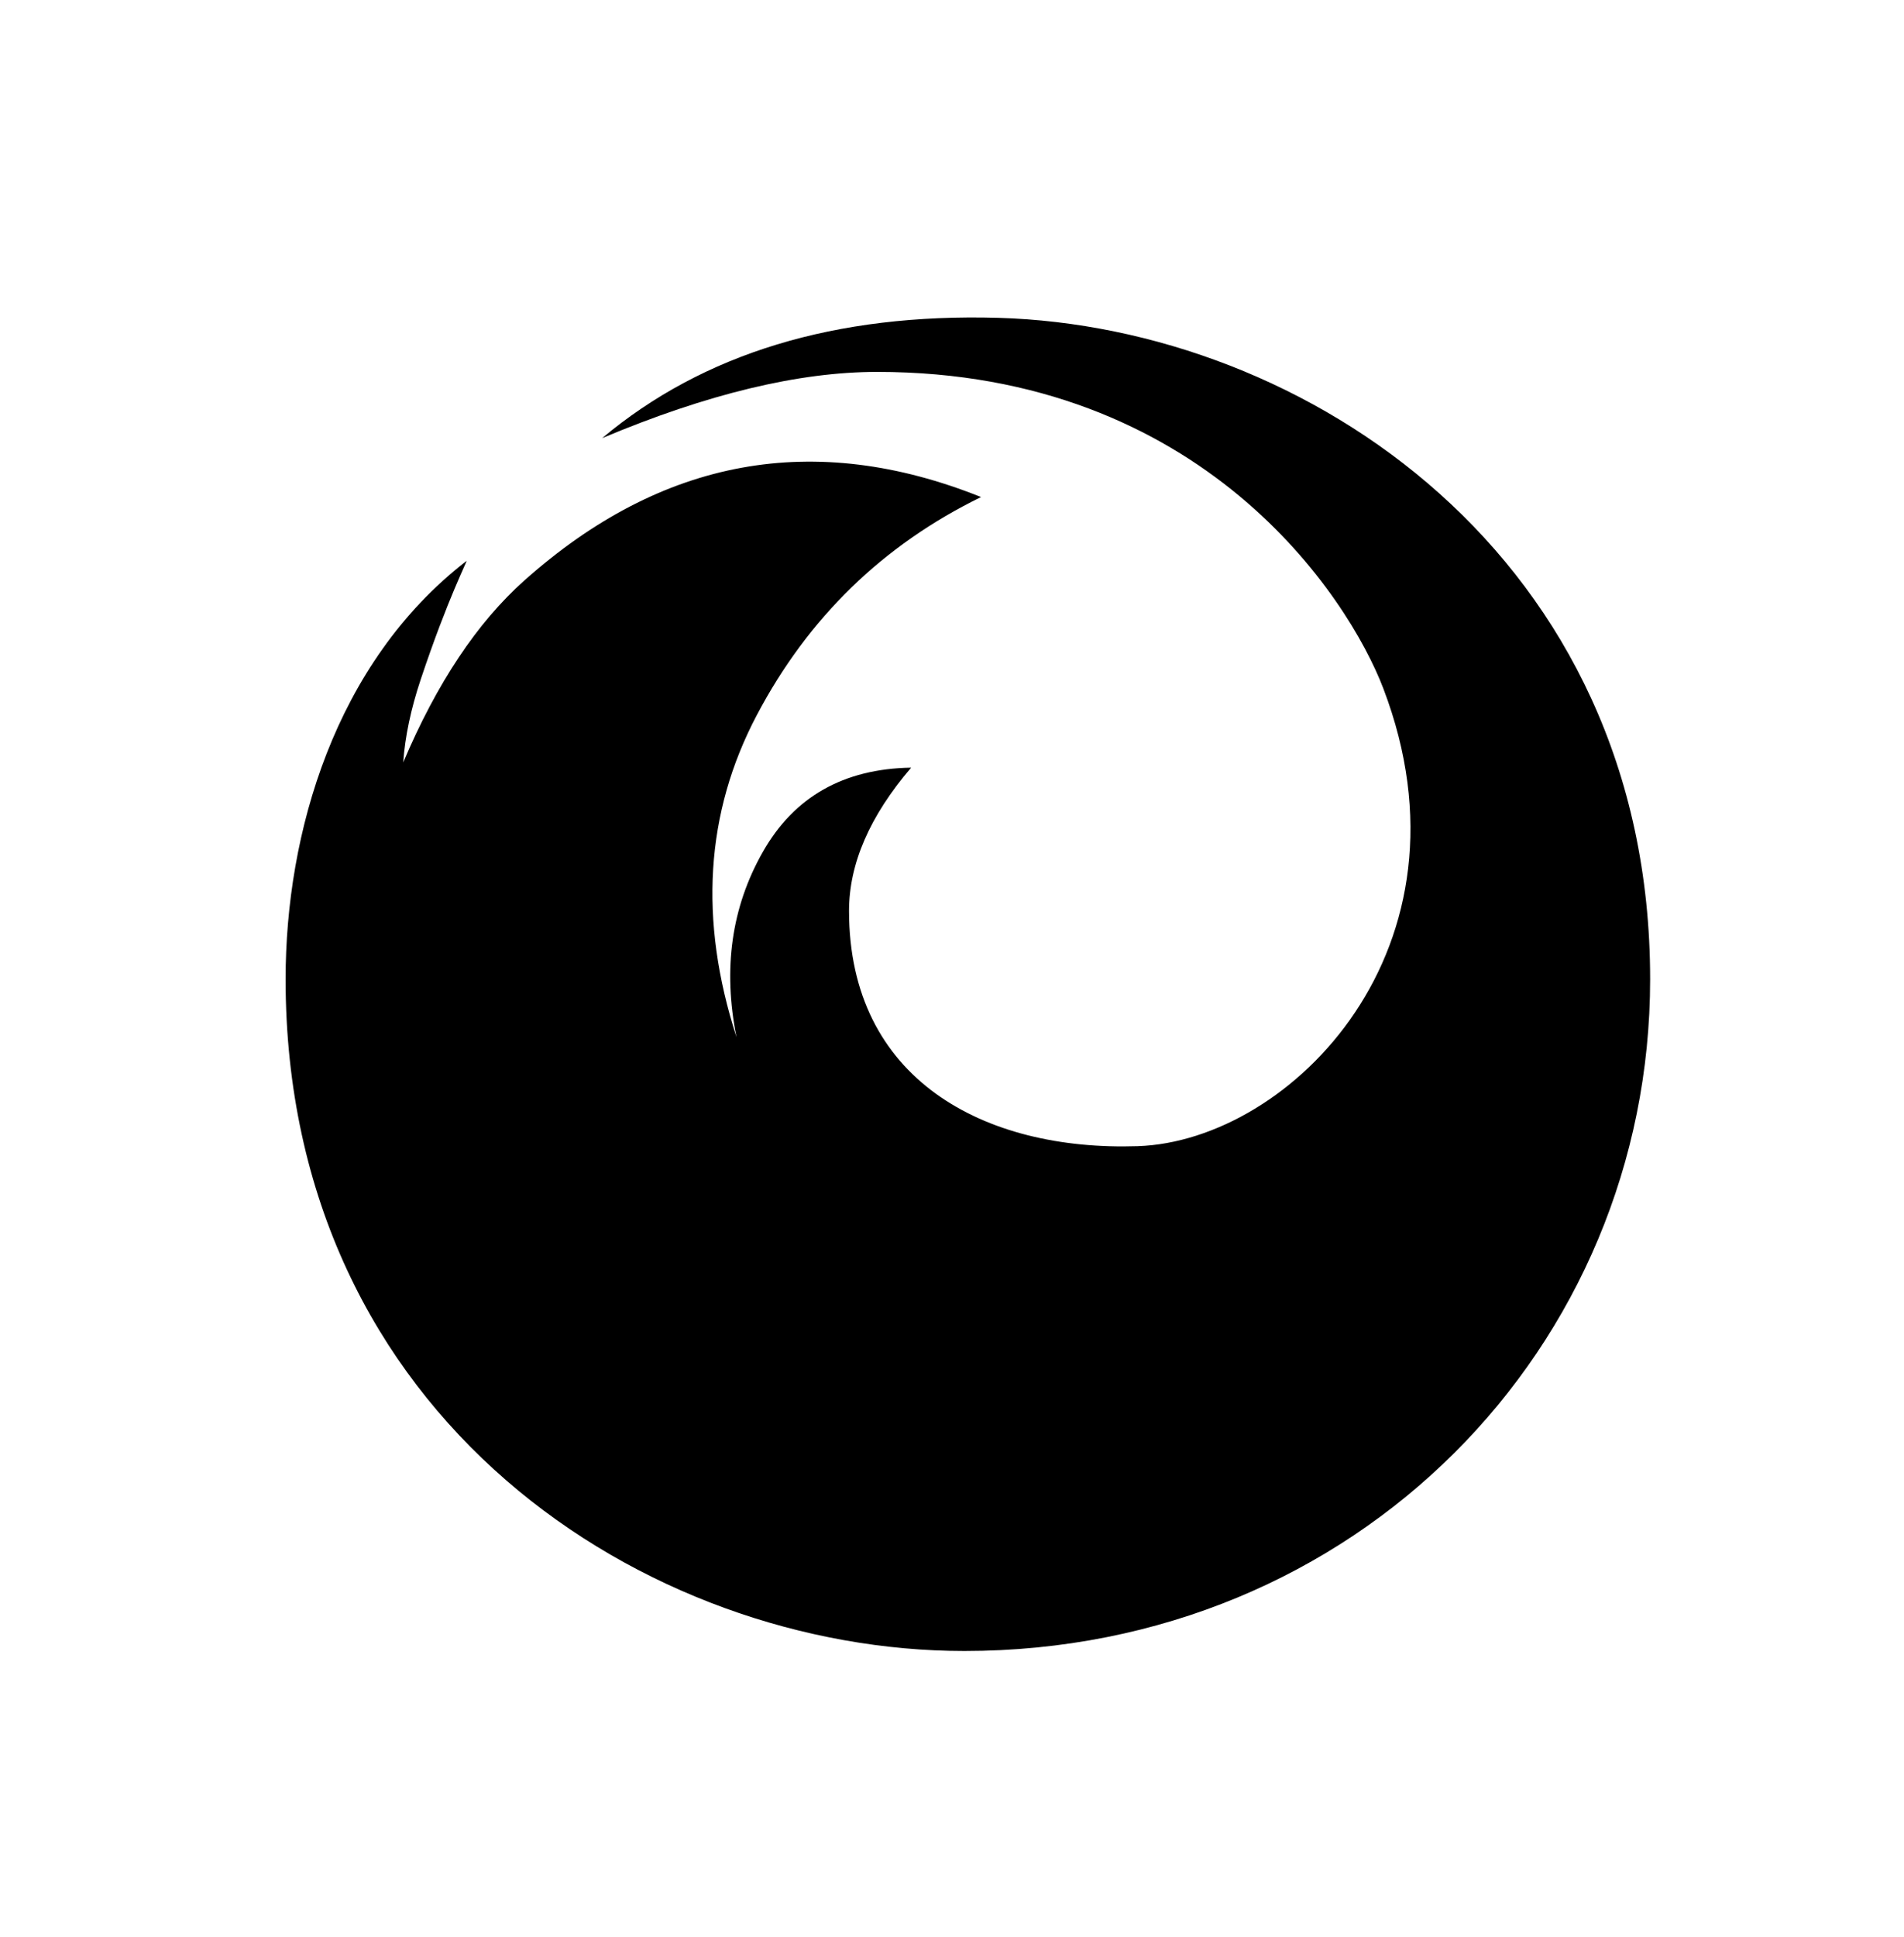 <?xml version="1.0" encoding="UTF-8"?>
<svg width="60px" height="61px" viewBox="0 0 60 61" version="1.1" xmlns="http://www.w3.org/2000/svg" xmlns:xlink="http://www.w3.org/1999/xlink">
    <!-- Generator: Sketch 63.1 (92452) - https://sketch.com -->
    <title>firefox</title>
    <desc>Created with Sketch.</desc>
    <g id="firefox" stroke="none" stroke-width="1" fill="none" fill-rule="evenodd" transform="translate(0, 1)">
        <path d="M30.389,51 C42.757,51 52,41.413 52,29.84 C52,16.55 41.147,9.288 31.455,9.011 C26.324,8.866 22.165,10.128 18.975,12.8 C22.283,11.409 25.171,10.713 27.641,10.713 C37.891,10.713 42.489,17.793 43.593,20.687 C46.7,28.834 40.685,34.939 35.851,35.1 C31.016,35.26 26.755,33.001 26.755,27.69 C26.755,26.205 27.408,24.701 28.713,23.178 C26.581,23.213 25.022,24.098 24.037,25.835 C23.051,27.571 22.776,29.515 23.209,31.667 C22.016,27.974 22.229,24.593 23.849,21.524 C25.468,18.454 27.824,16.165 30.916,14.655 C25.652,12.549 20.855,13.425 16.525,17.282 C15.036,18.608 13.764,20.518 12.707,23.012 C12.763,22.203 12.947,21.332 13.258,20.399 C14.121,17.816 14.751,16.629 14.698,16.669 C10.55,19.88 9,25.241 9,29.841 C9,43.703 20.389,51 30.389,51 L30.389,51 Z" fill="#000000" fill-rule="nonzero"></path>
    </g>
</svg>